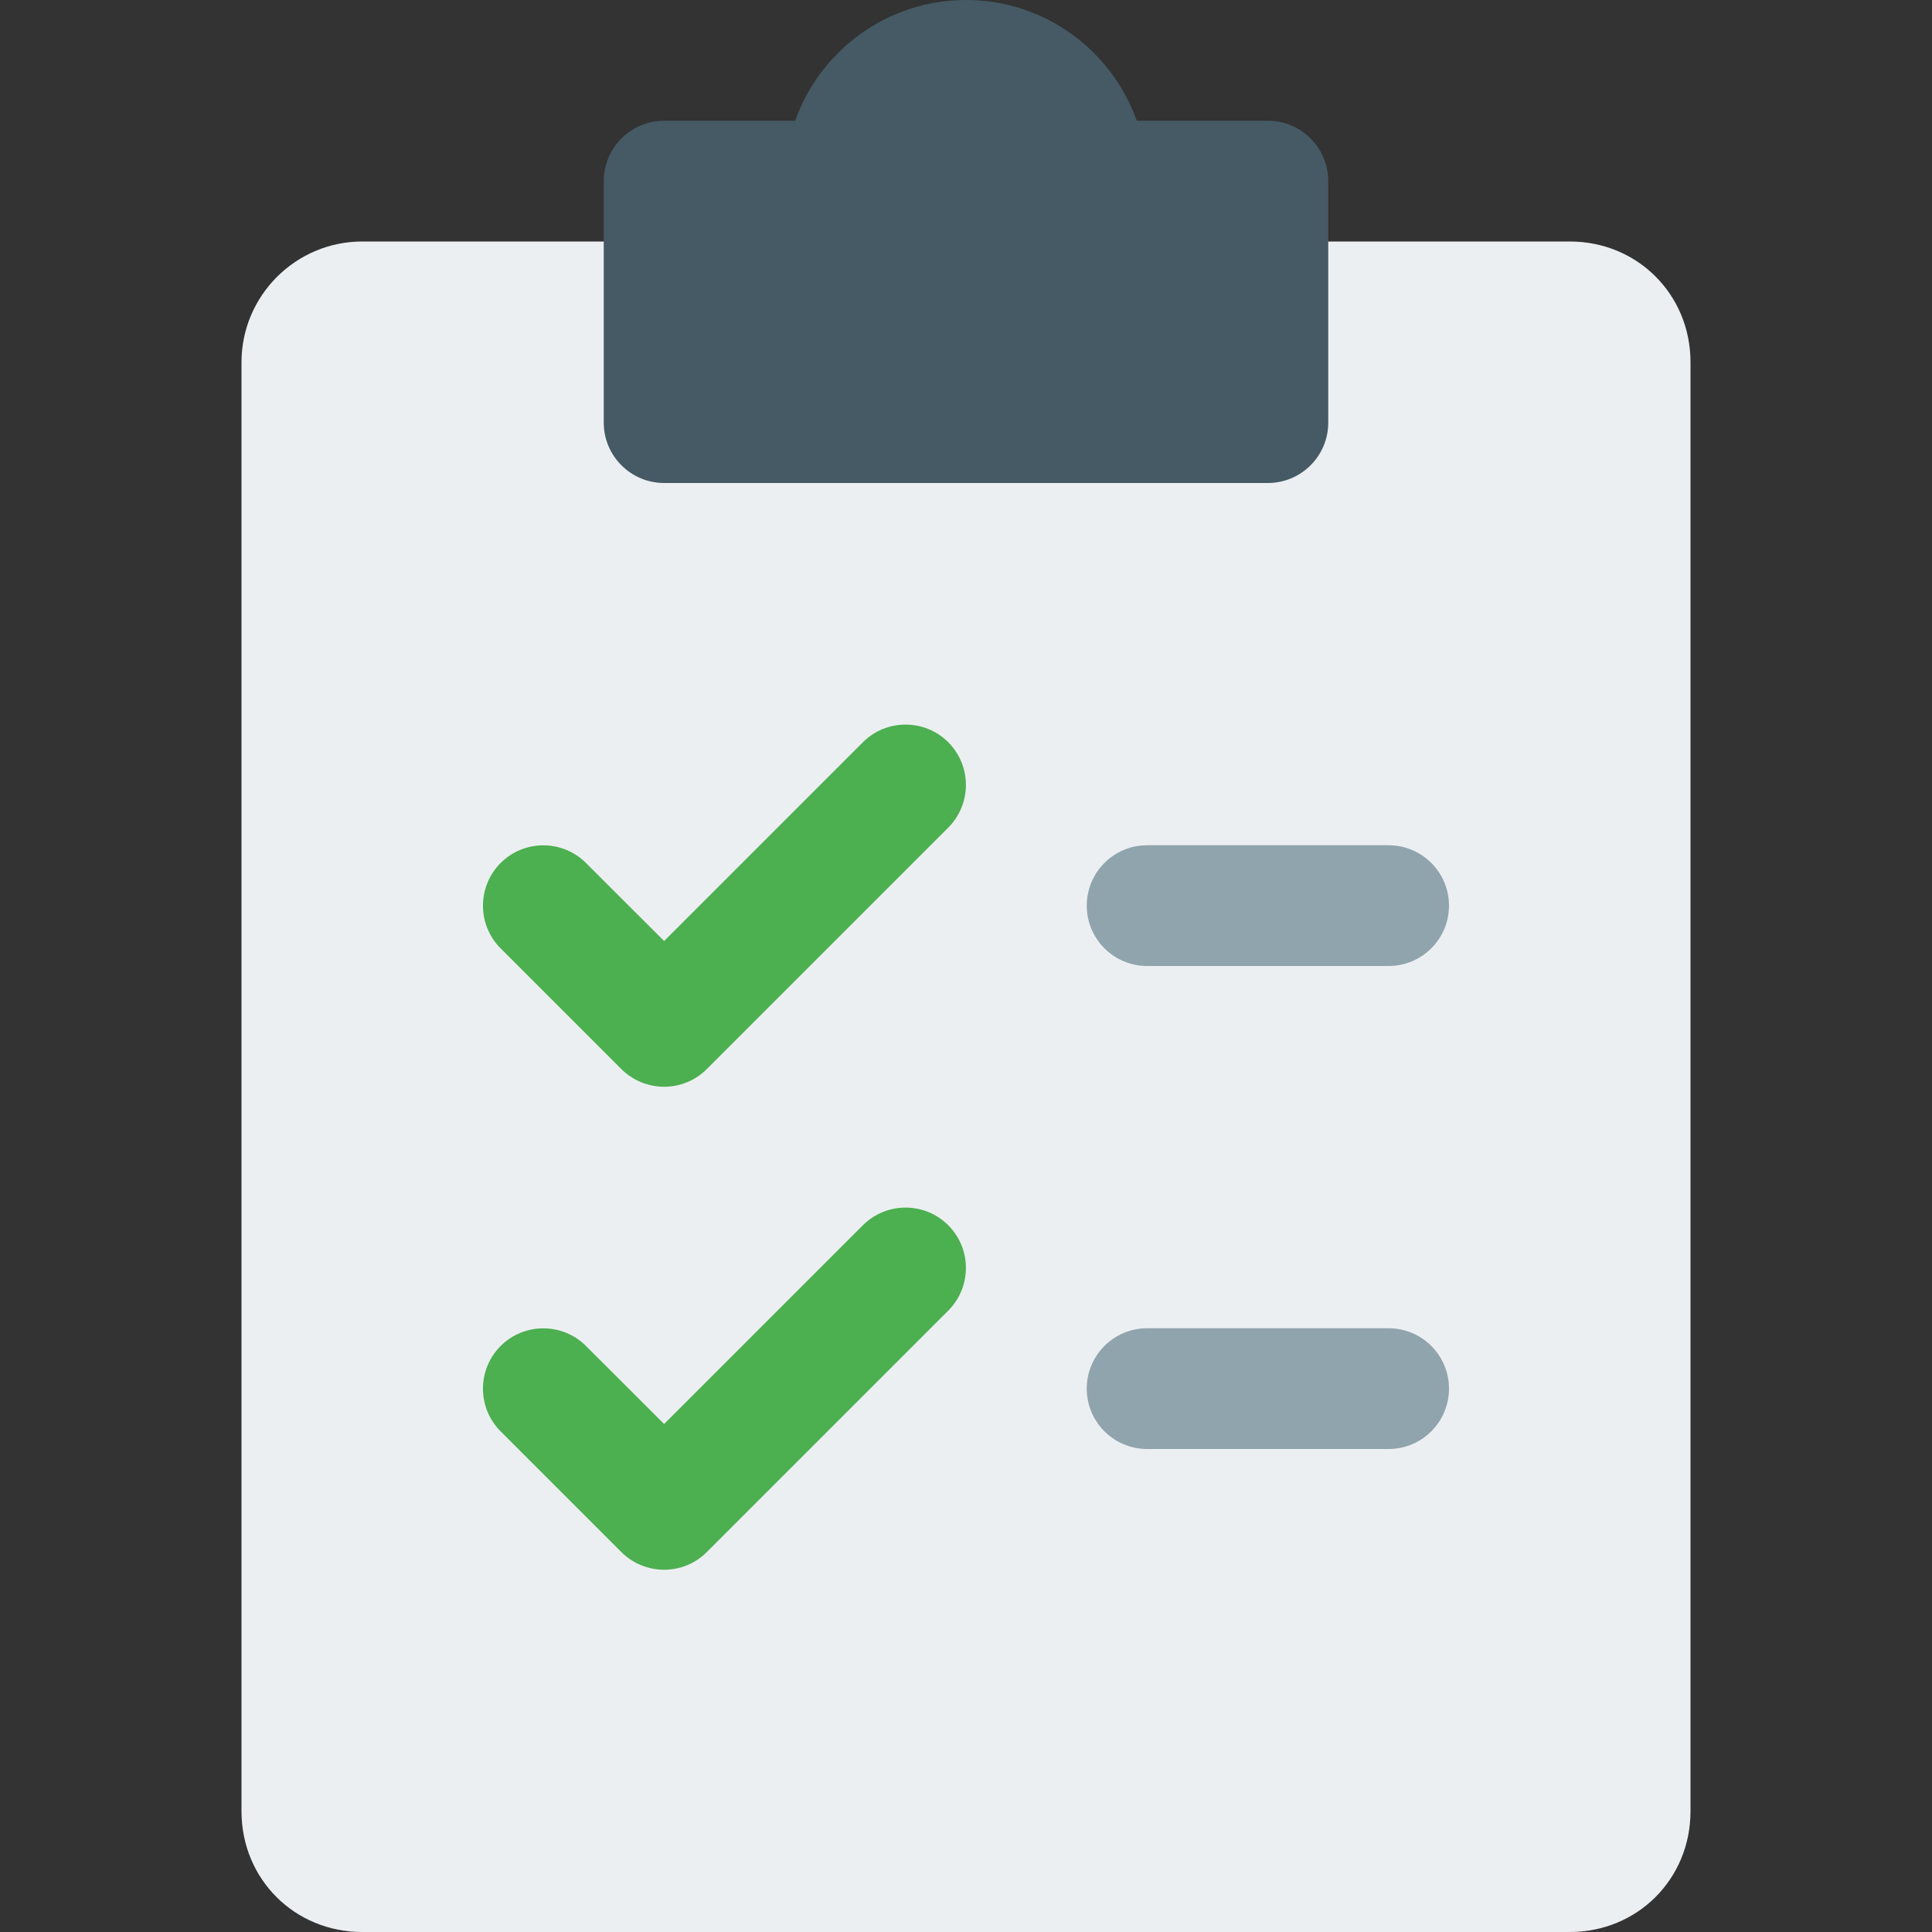 <?xml version="1.0" encoding="iso-8859-1"?>
<!-- Generator: Adobe Illustrator 19.0.0, SVG Export Plug-In . SVG Version: 6.00 Build 0)  -->
<svg version="1.1" id="Capa_1" xmlns="http://www.w3.org/2000/svg" xmlns:xlink="http://www.w3.org/1999/xlink" x="0px" y="0px"
	 viewBox="0 0 512 512" style="enable-background:new 0 0 512 512;" xml:space="preserve">
<rect x="0" y="0" width="512" height="512" fill="#333333" stroke="none"/>
<path style="fill:#ECEFF1;" d="M416,64H96c-17.632,0-32,14.368-32,32v384c0,17.952,14.048,32,32,32h320c17.952,0,32-14.048,32-32V96
	C448,78.048,433.952,64,416,64z"/>
<path style="fill:#455A64;" d="M336,32h-34.752C294.656,13.376,276.864,0,256,0s-38.656,13.376-45.28,32H176
	c-8.832,0-16,7.168-16,16v64c0,8.832,7.168,16,16,16h160c8.832,0,16-7.168,16-16V48C352,39.168,344.832,32,336,32z"/>
<g>
	<path style="fill:#4CAF50;" d="M176,288c-4.096,0-8.192-1.568-11.328-4.672l-32-32c-6.24-6.24-6.24-16.384,0-22.624
		c6.24-6.24,16.384-6.24,22.624,0L176,249.376l52.672-52.672c6.24-6.24,16.384-6.24,22.624,0s6.24,16.384,0,22.624l-64,64
		C184.192,286.432,180.096,288,176,288z"/>
	<path style="fill:#4CAF50;" d="M176,416c-4.096,0-8.192-1.568-11.328-4.672l-32-32c-6.24-6.24-6.24-16.384,0-22.624
		c6.24-6.24,16.384-6.24,22.624,0L176,377.376l52.672-52.672c6.24-6.24,16.384-6.24,22.624,0s6.24,16.384,0,22.624l-64,64
		C184.192,414.432,180.096,416,176,416z"/>
</g>
<g>
	<path style="fill:#90A4AE;" d="M368,256h-64c-8.832,0-16-7.168-16-16s7.168-16,16-16h64c8.832,0,16,7.168,16,16
		S376.832,256,368,256z"/>
	<path style="fill:#90A4AE;" d="M368,384h-64c-8.832,0-16-7.168-16-16s7.168-16,16-16h64c8.832,0,16,7.168,16,16
		S376.832,384,368,384z"/>
</g>
<g>
</g>
<g>
</g>
<g>
</g>
<g>
</g>
<g>
</g>
<g>
</g>
<g>
</g>
<g>
</g>
<g>
</g>
<g>
</g>
<g>
</g>
<g>
</g>
<g>
</g>
<g>
</g>
<g>
</g>
</svg>
